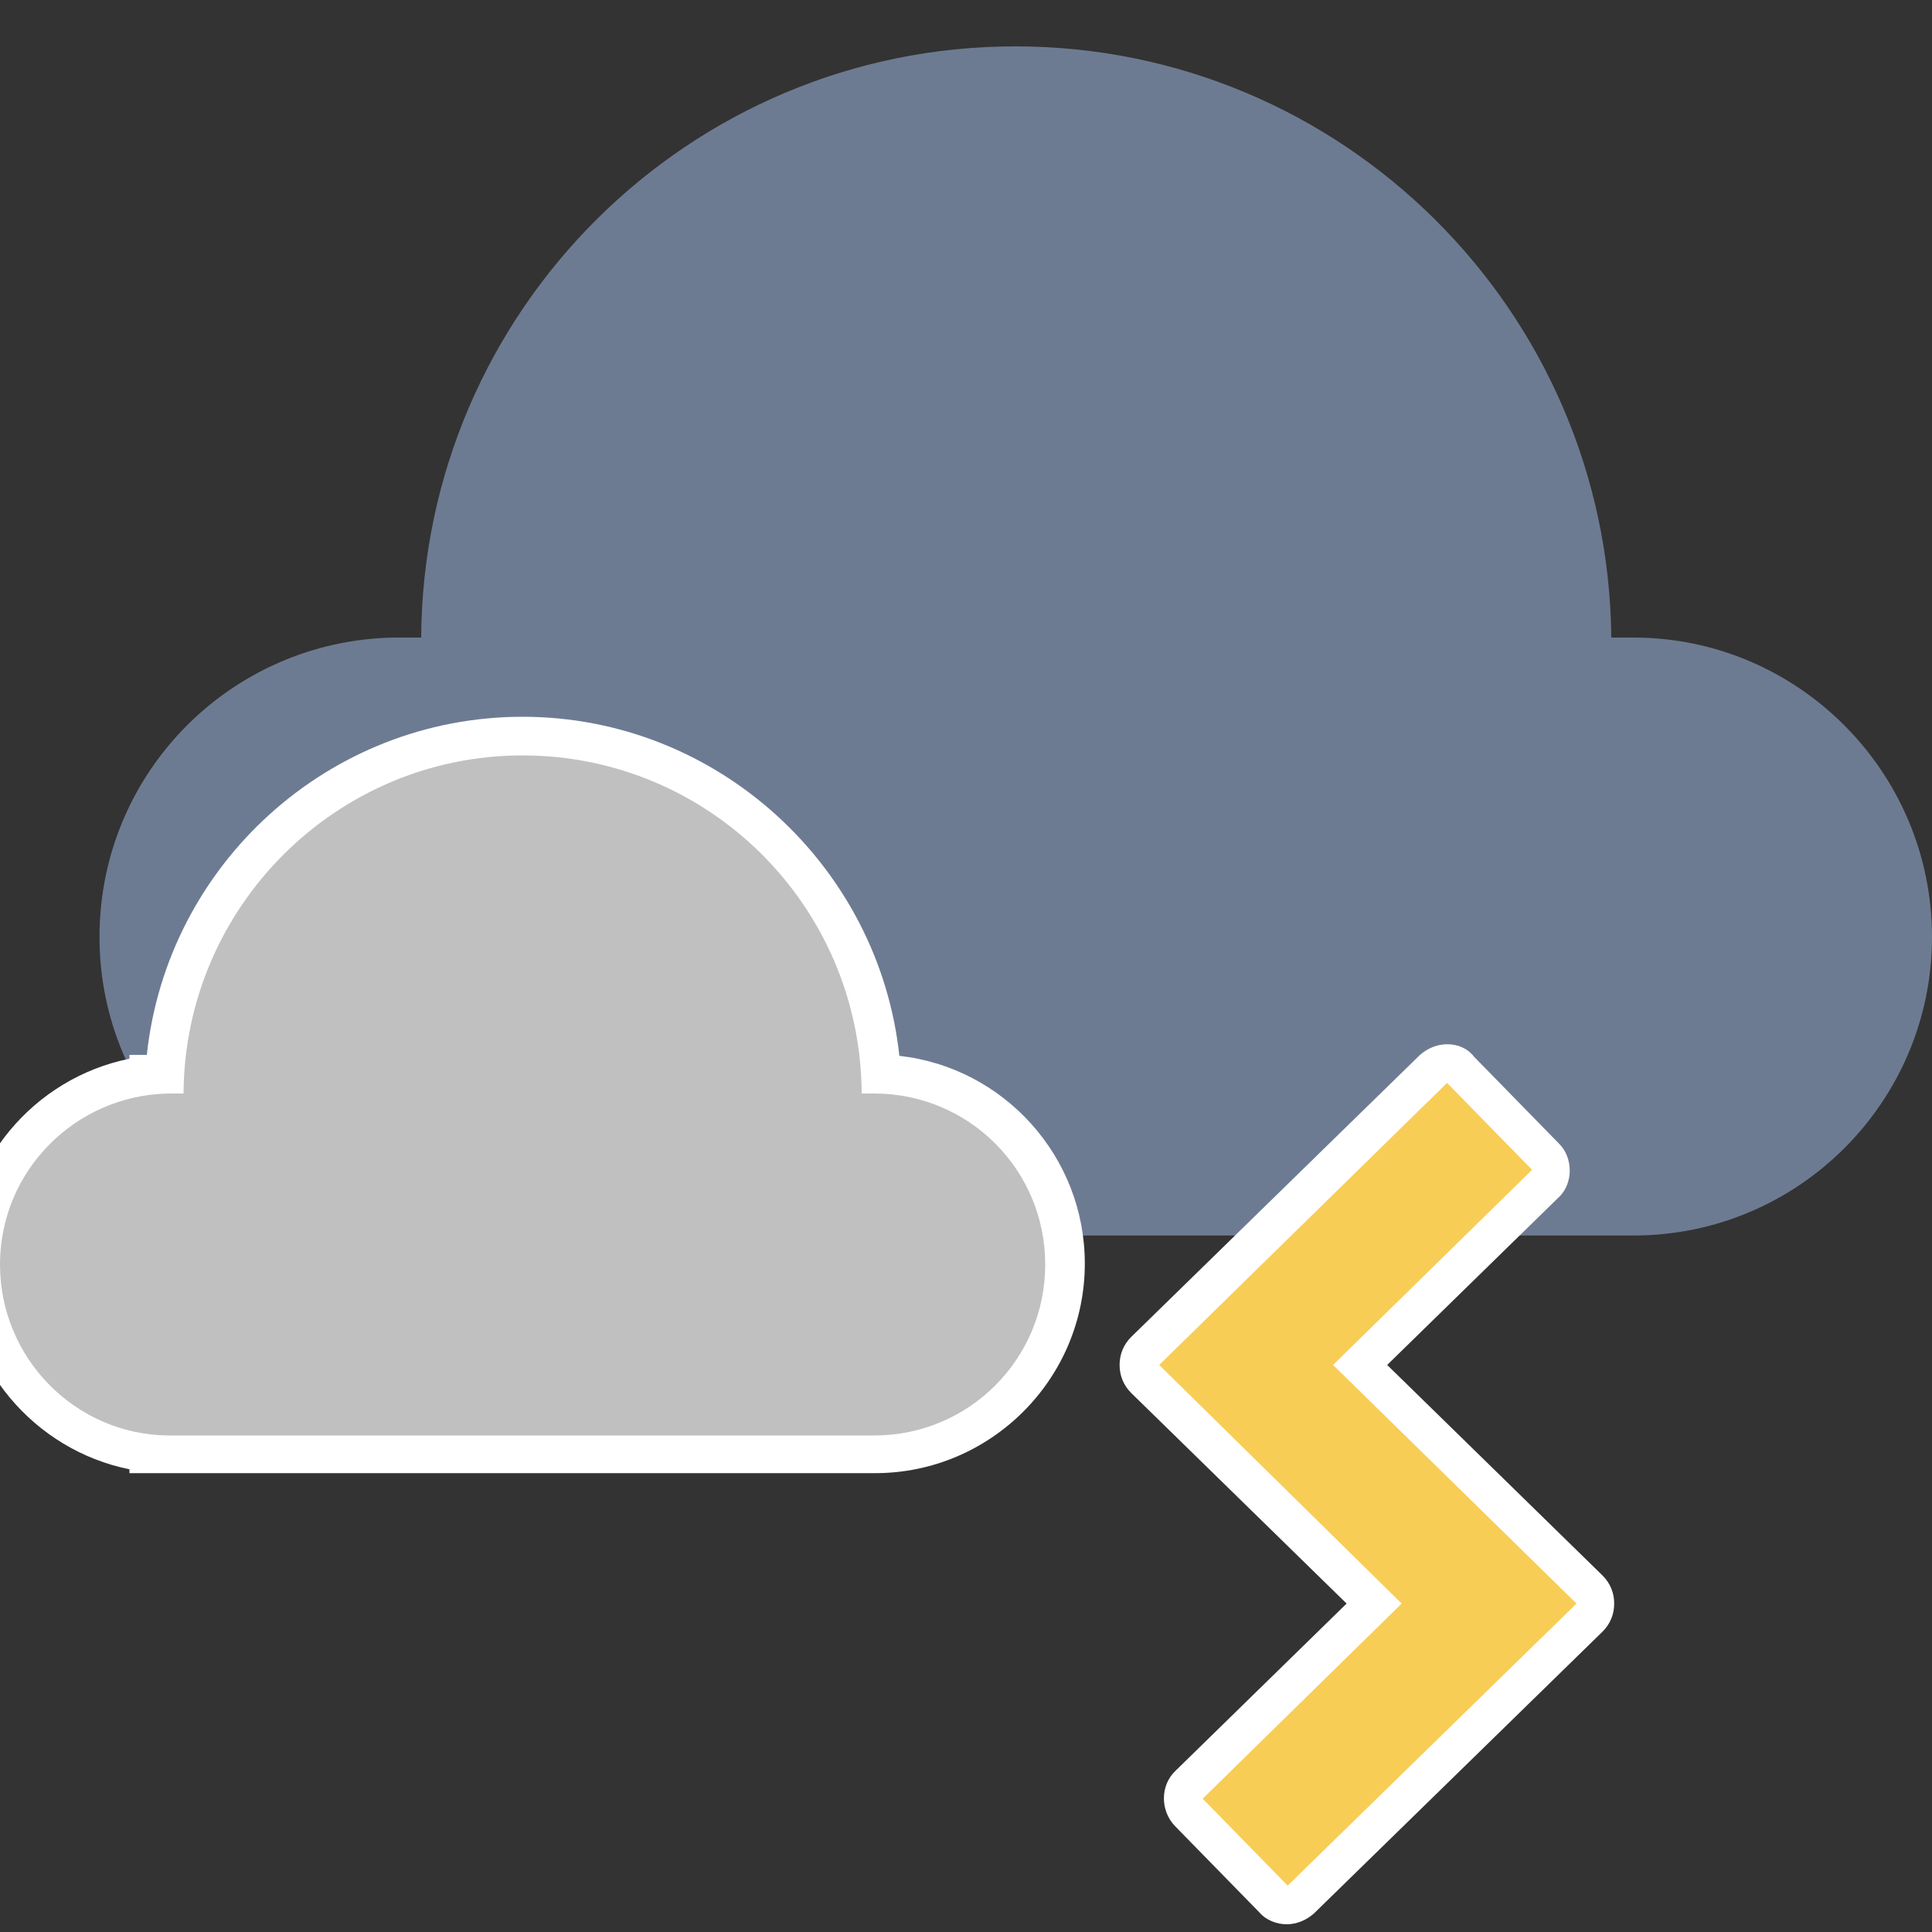 <?xml version="1.0" encoding="utf-8"?>
<!-- Generator: Adobe Illustrator 23.0.6, SVG Export Plug-In . SVG Version: 6.00 Build 0)  -->
<svg version="1.1" id="Layer_1" xmlns="http://www.w3.org/2000/svg" xmlns:xlink="http://www.w3.org/1999/xlink" x="0px" y="0px"
	 viewBox="0 0 200 200" style="enable-background:new 0 0 200 200;" xml:space="preserve">
<rect x="0" y="0" width="200" height="200" fill="#333333" stroke="none"/>
<style type="text/css">
	.st0{fill:#6D7B92;}
	.st1{fill:#C0C0C0;}
	.st2{fill:#FFFFFF;}
	.st3{fill:#F8CD56;}
</style>
<g>
	<path class="st0" d="M169.1,66h-2.3C166.5,32.2,139,4.8,105.1,4.8C71.3,4.8,43.8,32.2,43.6,66h-2.8v0C23.9,66.3,10.3,80,10.3,97
		c0,16.9,13.6,30.7,30.5,30.9v0h128.3c17.1,0,30.9-13.9,30.9-30.9C200,79.9,186.1,66,169.1,66z"/>
	<g>
		<path class="st1" d="M15.4,150.5v-0.1C5.6,149.2-2,140.9-2,130.9c0-10,7.6-18.4,17.4-19.5v-0.1l1.7,0c1.1-19.4,17.4-35,37.1-35
			c19.7,0,35.9,15.5,37.1,35c10.6,0.3,19.1,9,19.1,19.7c0,10.8-8.8,19.7-19.7,19.7H15.4z"/>
		<path class="st2" d="M54.1,78.2c19.3,0,35,15.6,35.1,35h1.3c9.8,0,17.7,7.9,17.7,17.7c0,9.8-7.9,17.7-17.7,17.7H17.4v0
			c-9.6-0.1-17.4-8-17.4-17.7c0-9.7,7.8-17.5,17.4-17.7v0H19C19.1,93.9,34.8,78.2,54.1,78.2 M54.1,74.2c-20.1,0-36.8,15.3-38.9,35
			h-1.8v0.4C3.5,111.6-4,120.4-4,130.9c0,10.4,7.5,19.2,17.4,21.2v0.4l4,0h73.2c11.9,0,21.7-9.7,21.7-21.7
			c0-11.1-8.4-20.3-19.2-21.5C91,89.7,74.3,74.2,54.1,74.2L54.1,74.2z"/>
	</g>
	<g>
		<g>
			<path class="st3" d="M133.4,197.2c-0.5,0-1-0.2-1.4-0.6l-8.8-9c-0.8-0.8-0.8-2.1,0-2.8l19.2-18.7l-23.8-23.3
				c-0.4-0.4-0.6-0.9-0.6-1.4s0.2-1.1,0.6-1.4l29.9-29.2c0.4-0.4,0.9-0.6,1.4-0.6c0.5,0,1,0.2,1.4,0.6l8.8,9
				c0.4,0.4,0.6,0.9,0.6,1.4s-0.2,1-0.6,1.4l-19.2,18.7l23.8,23.3c0.4,0.4,0.6,0.9,0.6,1.4s-0.2,1.1-0.6,1.4l-29.9,29.2
				C134.4,197,133.9,197.2,133.4,197.2C133.4,197.2,133.4,197.2,133.4,197.2z"/>
			<path class="st2" d="M149.8,112.1l8.8,9L138,141.3l25.2,24.7l-29.9,29.2l-8.8-9l20.6-20.2L120,141.3L149.8,112.1 M149.8,108.1
				c-1,0-2,0.4-2.8,1.1l-29.9,29.2c-0.8,0.8-1.2,1.8-1.2,2.9c0,1.1,0.4,2.1,1.2,2.9l22.3,21.8l-17.7,17.3c-1.6,1.5-1.6,4.1-0.1,5.7
				l8.8,9c0.7,0.8,1.8,1.2,2.8,1.2c0,0,0,0,0,0c1,0,2-0.4,2.8-1.1l29.9-29.2c0.8-0.8,1.2-1.8,1.2-2.9c0-1.1-0.4-2.1-1.2-2.9
				l-22.3-21.8l17.7-17.3c0.8-0.7,1.2-1.8,1.2-2.8c0-1.1-0.4-2.1-1.1-2.8l-8.8-9C151.9,108.5,150.9,108.1,149.8,108.1L149.8,108.1z"
				/>
		</g>
	</g>
</g>
</svg>
